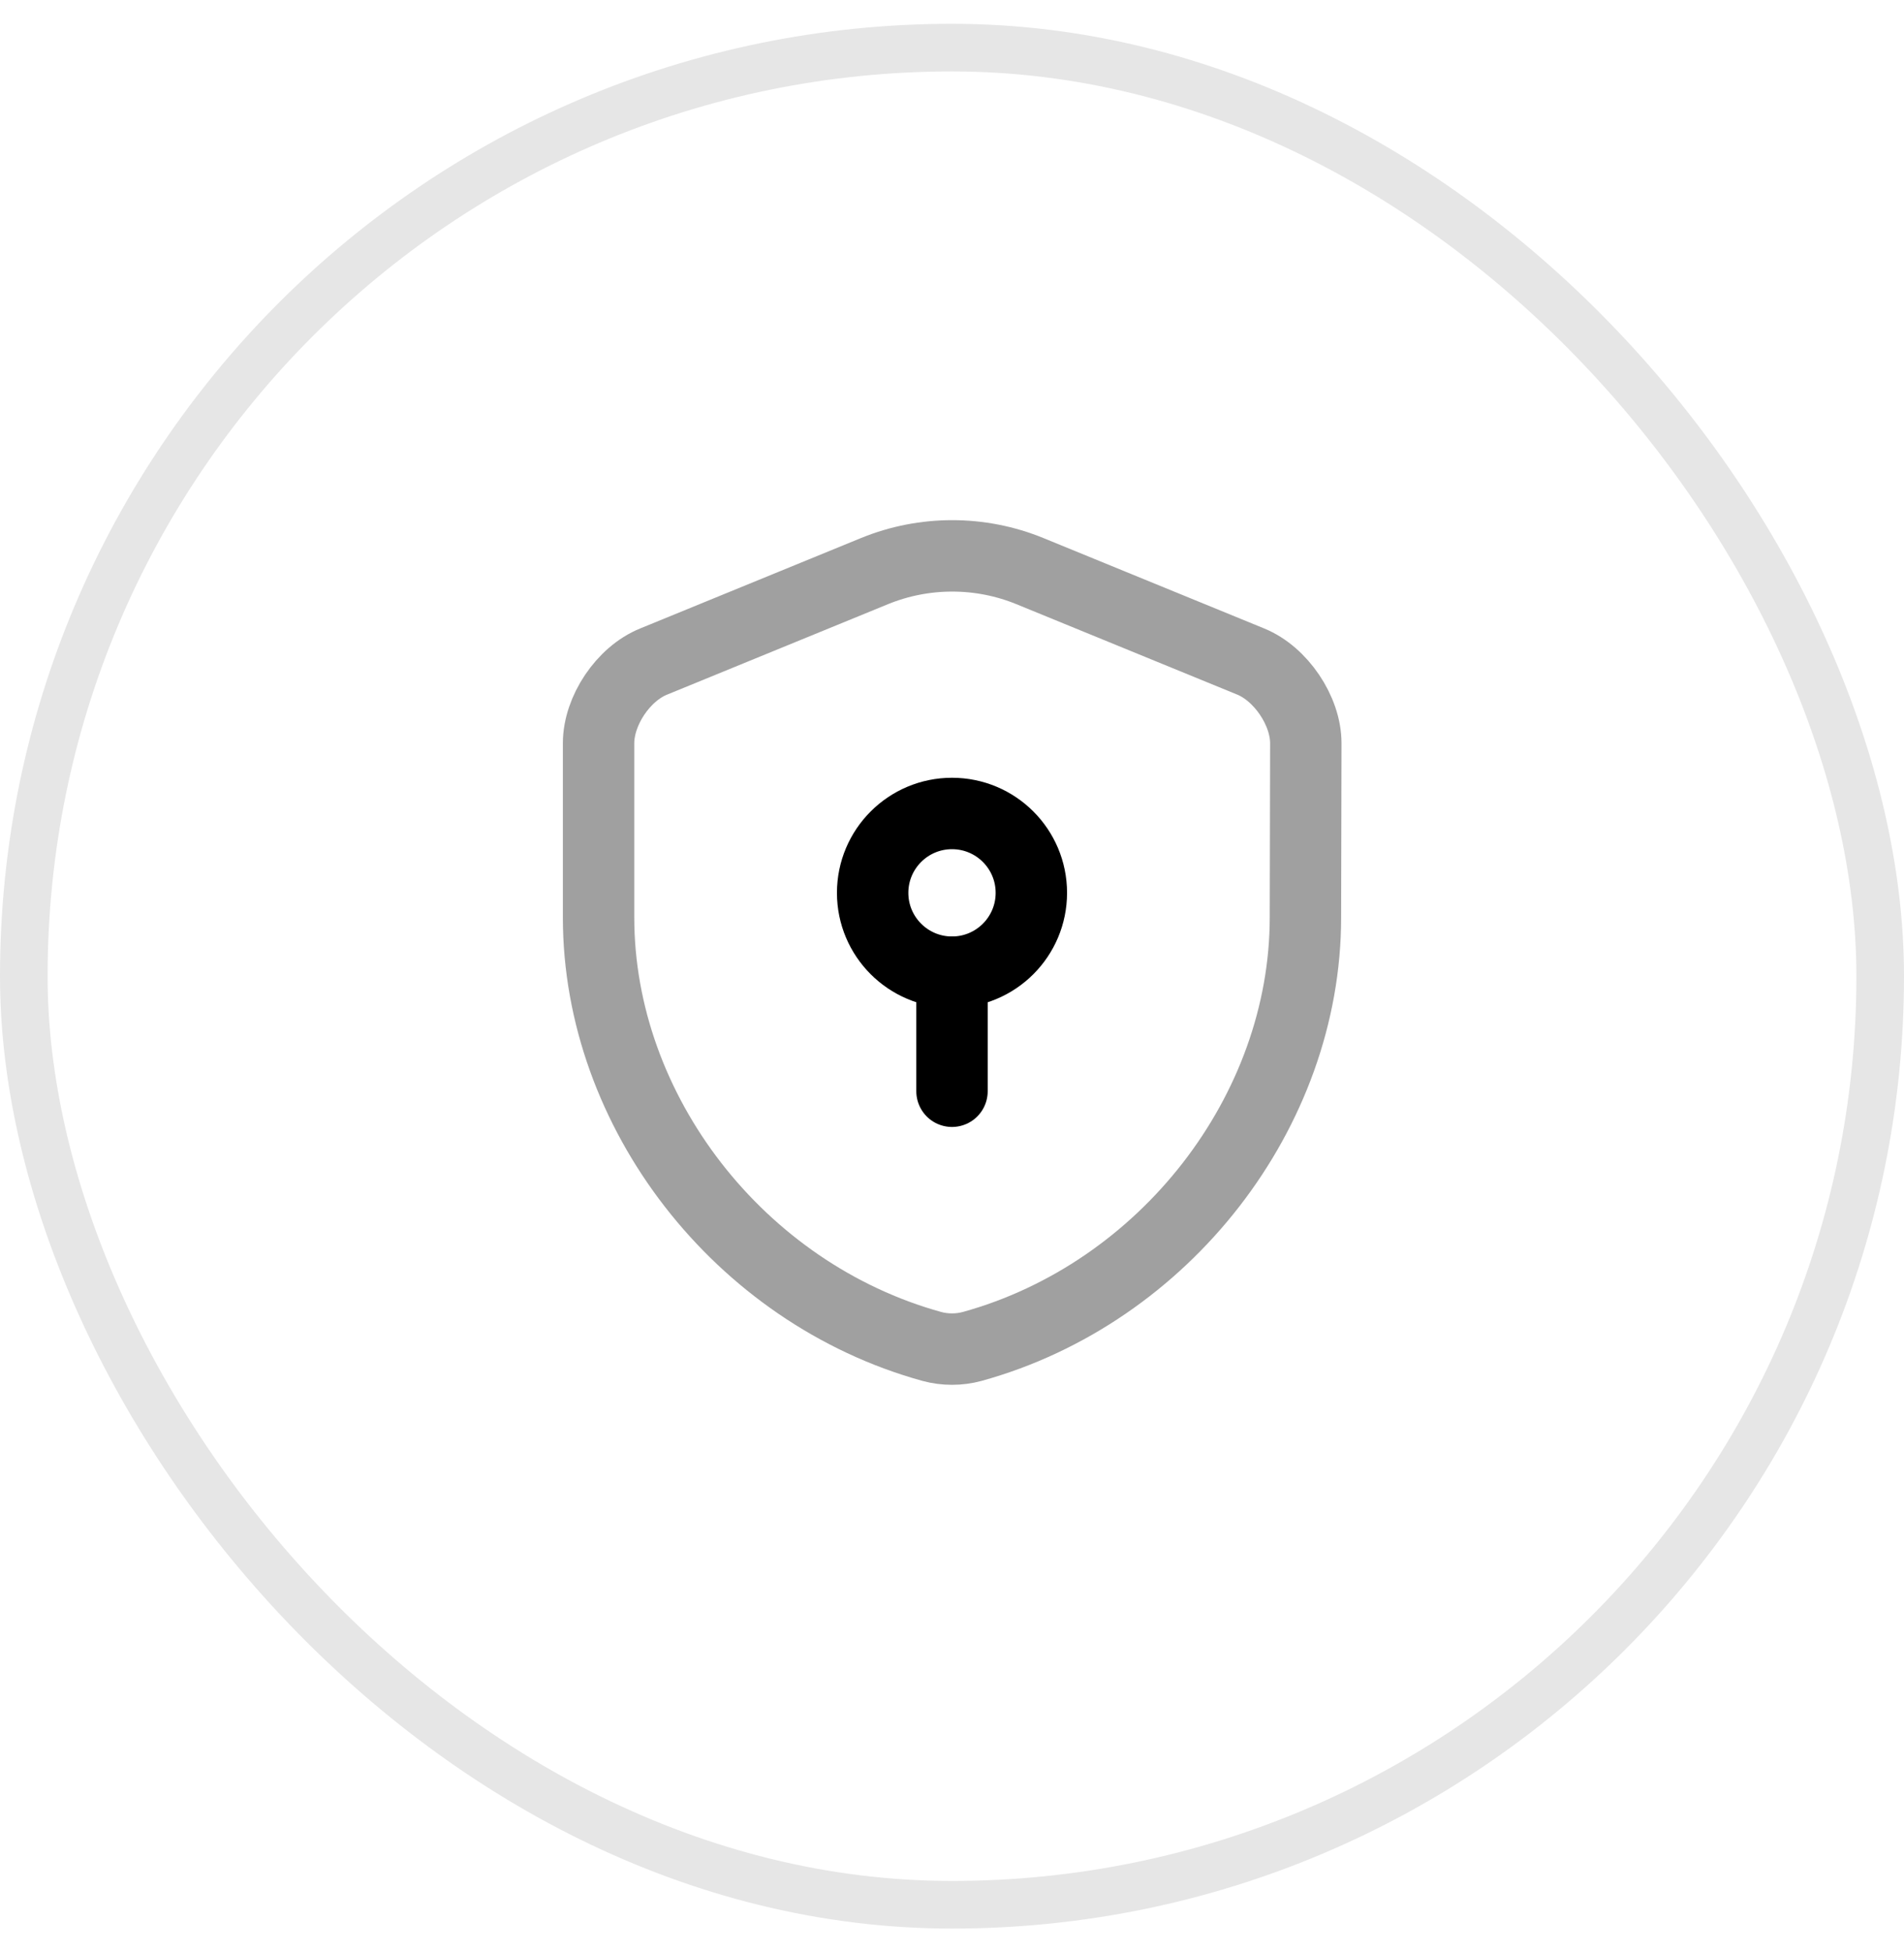 <svg width="40" height="41" viewBox="0 0 40 41" fill="none" xmlns="http://www.w3.org/2000/svg">
    <rect x="0.5" y="1" width="39" height="39" rx="19.5" stroke="#E6E6E6"/>
    <path d="M27.425 19.267C27.425 23.342 24.467 27.158 20.425 28.275C20.15 28.35 19.85 28.35 19.575 28.275C15.533 27.158 12.575 23.342 12.575 19.267V15.608C12.575 14.925 13.092 14.15 13.733 13.892L18.375 11.992C19.417 11.567 20.592 11.567 21.633 11.992L26.275 13.892C26.908 14.15 27.433 14.925 27.433 15.608L27.425 19.267Z" stroke="#A0A0A0" stroke-width="1.5" stroke-linecap="round" stroke-linejoin="round"/>
    <path d="M20 20.416C20.921 20.416 21.667 19.67 21.667 18.75C21.667 17.829 20.921 17.083 20 17.083C19.08 17.083 18.333 17.829 18.333 18.75C18.333 19.67 19.08 20.416 20 20.416Z" stroke="black" stroke-width="1.5" stroke-miterlimit="10" stroke-linecap="round" stroke-linejoin="round"/>
    <path d="M20 20.416V22.916" stroke="black" stroke-width="1.5" stroke-miterlimit="10" stroke-linecap="round" stroke-linejoin="round"/>
</svg>
